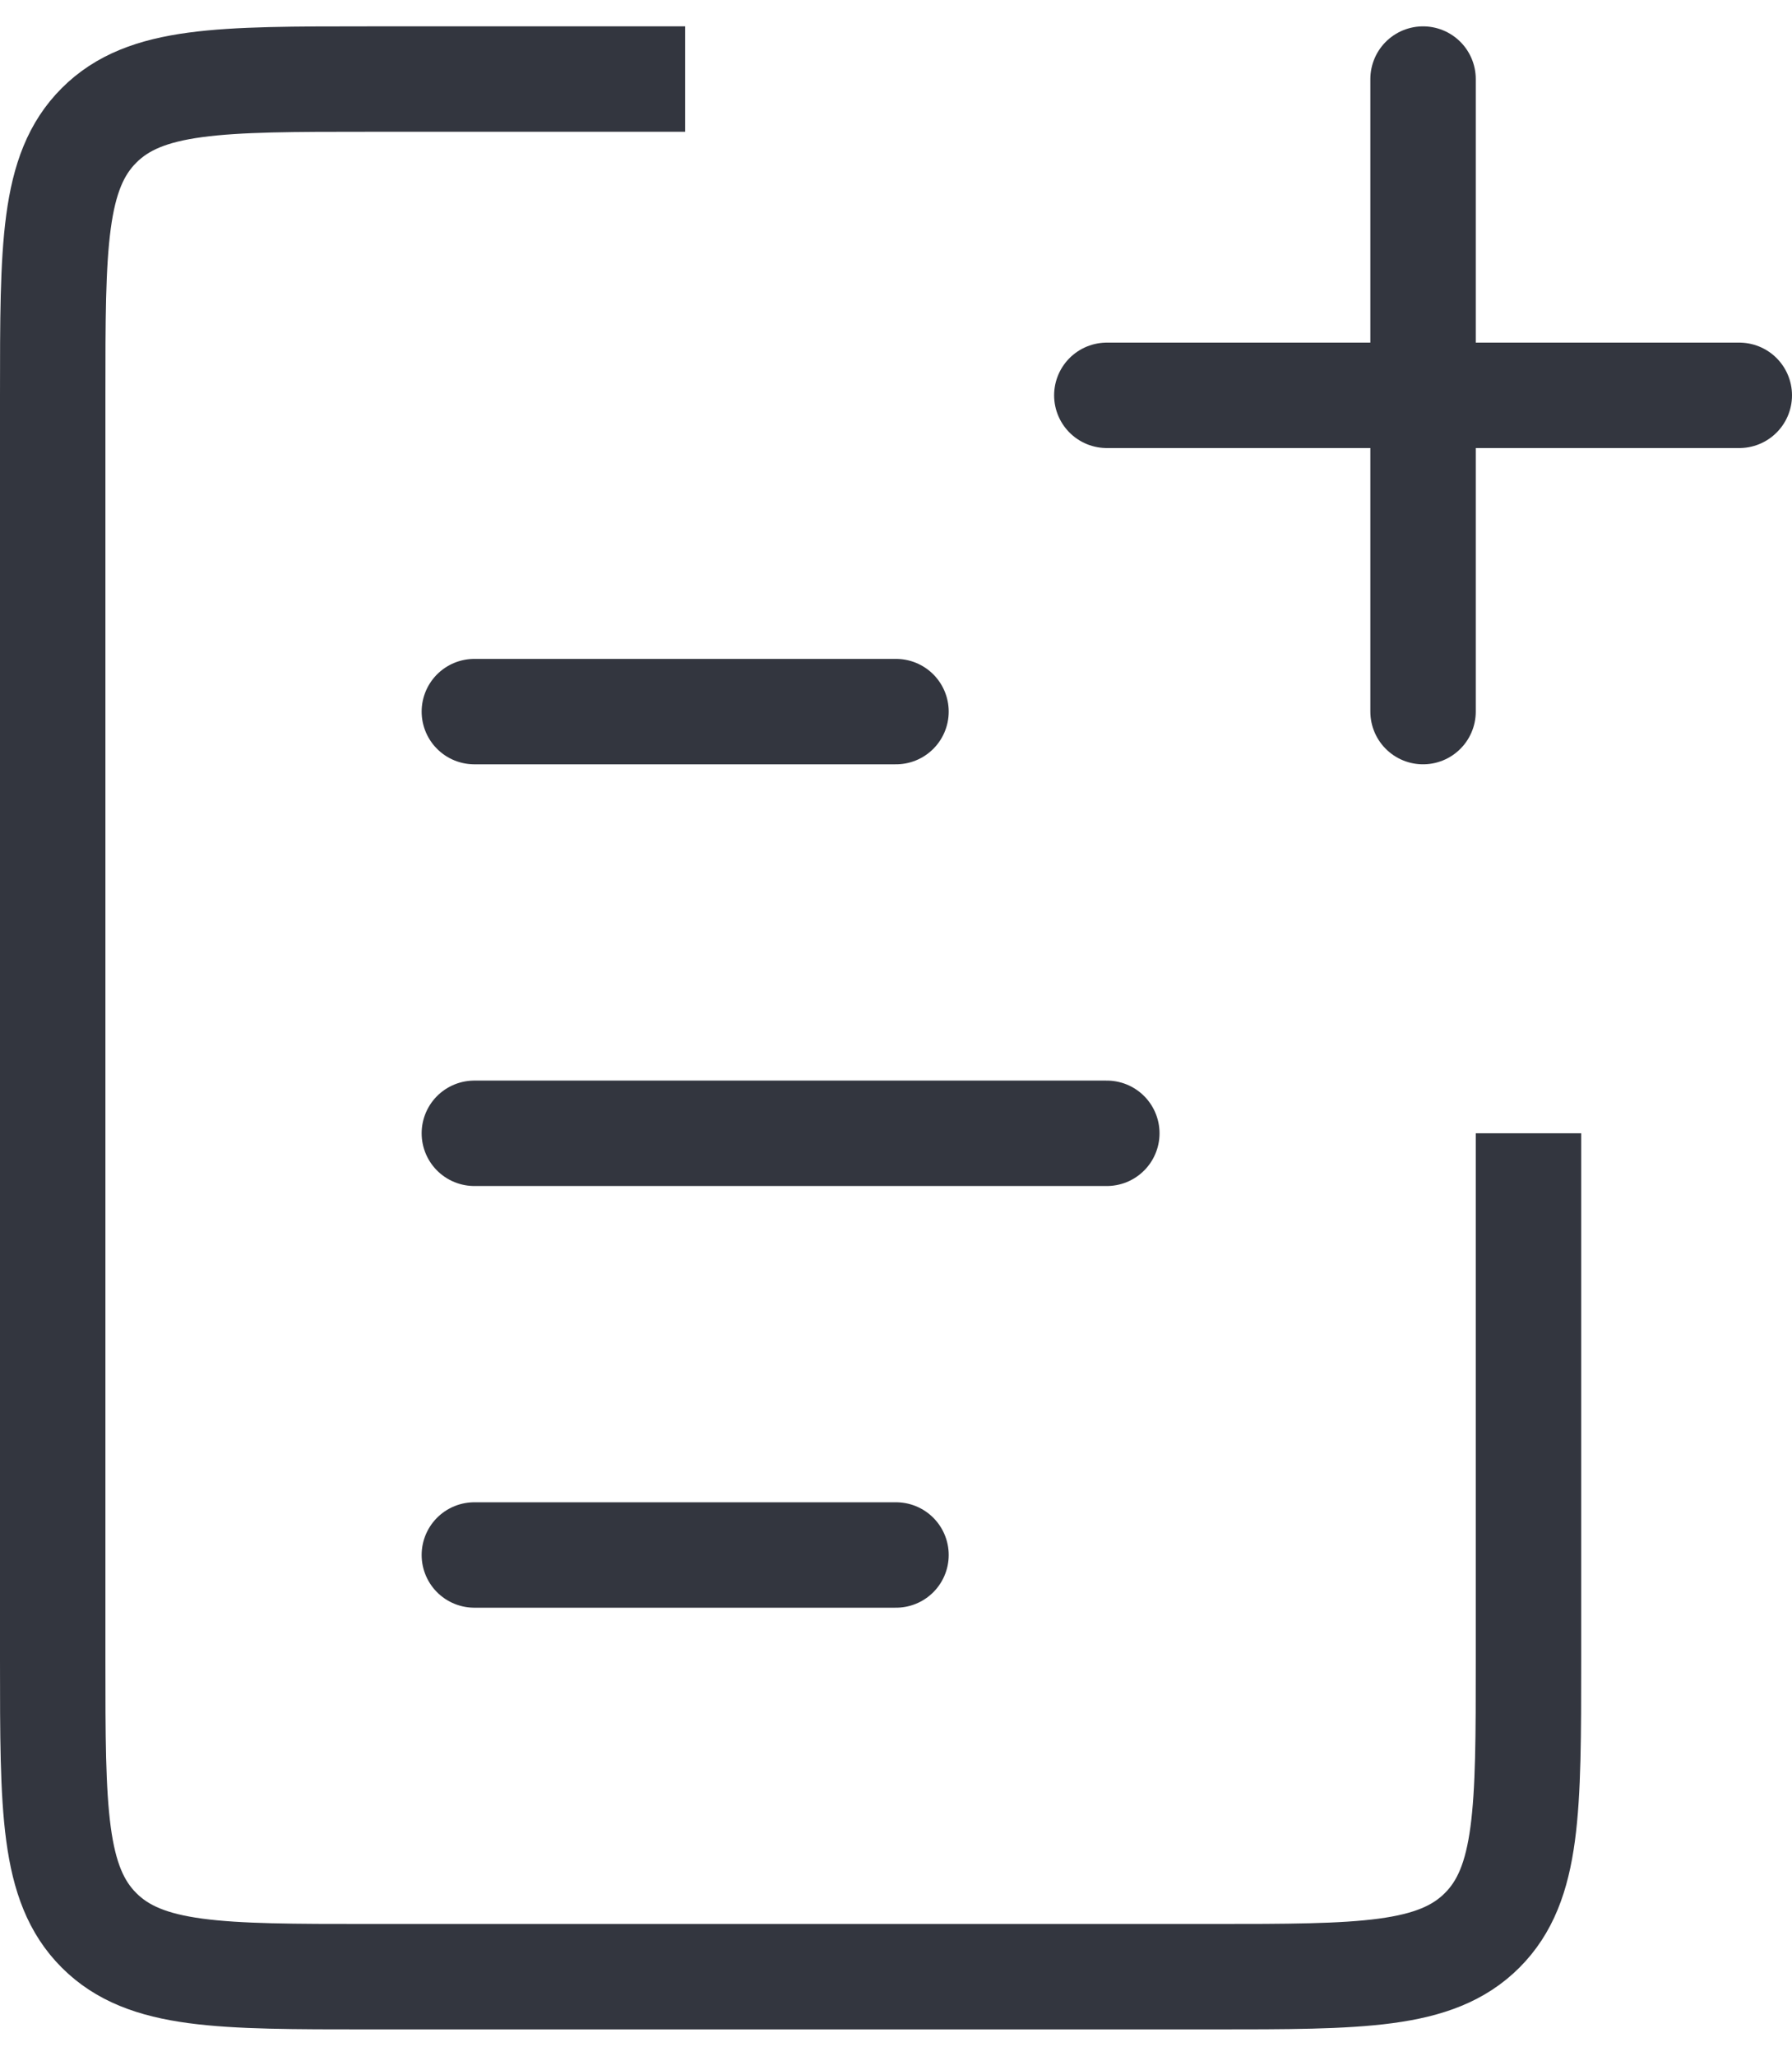 <svg width="34" height="39" viewBox="0 0 34 39" fill="none" xmlns="http://www.w3.org/2000/svg">
<path d="M9 21.5L21 21.5" stroke="#33363F" stroke-width="2" stroke-linecap="round"/>
<path d="M9 13.5L17 13.5" stroke="#33363F" stroke-width="2" stroke-linecap="round"/>
<path d="M9 29.5L17 29.5" stroke="#33363F" stroke-width="2" stroke-linecap="round"/>
<path d="M29 21.5V31.5C29 34.328 29 35.743 28.121 36.621C27.243 37.5 25.828 37.5 23 37.5H7C4.172 37.5 2.757 37.5 1.879 36.621C1 35.743 1 34.328 1 31.5V7.5C1 4.672 1 3.257 1.879 2.379C2.757 1.5 4.172 1.5 7 1.5H13" stroke="#33363F" stroke-width="2"/>
<path d="M27 1.5L27 13.5" stroke="#33363F" stroke-width="2" stroke-linecap="round"/>
<path d="M33 7.5L21 7.5" stroke="#33363F" stroke-width="2" stroke-linecap="round"/>
</svg>

